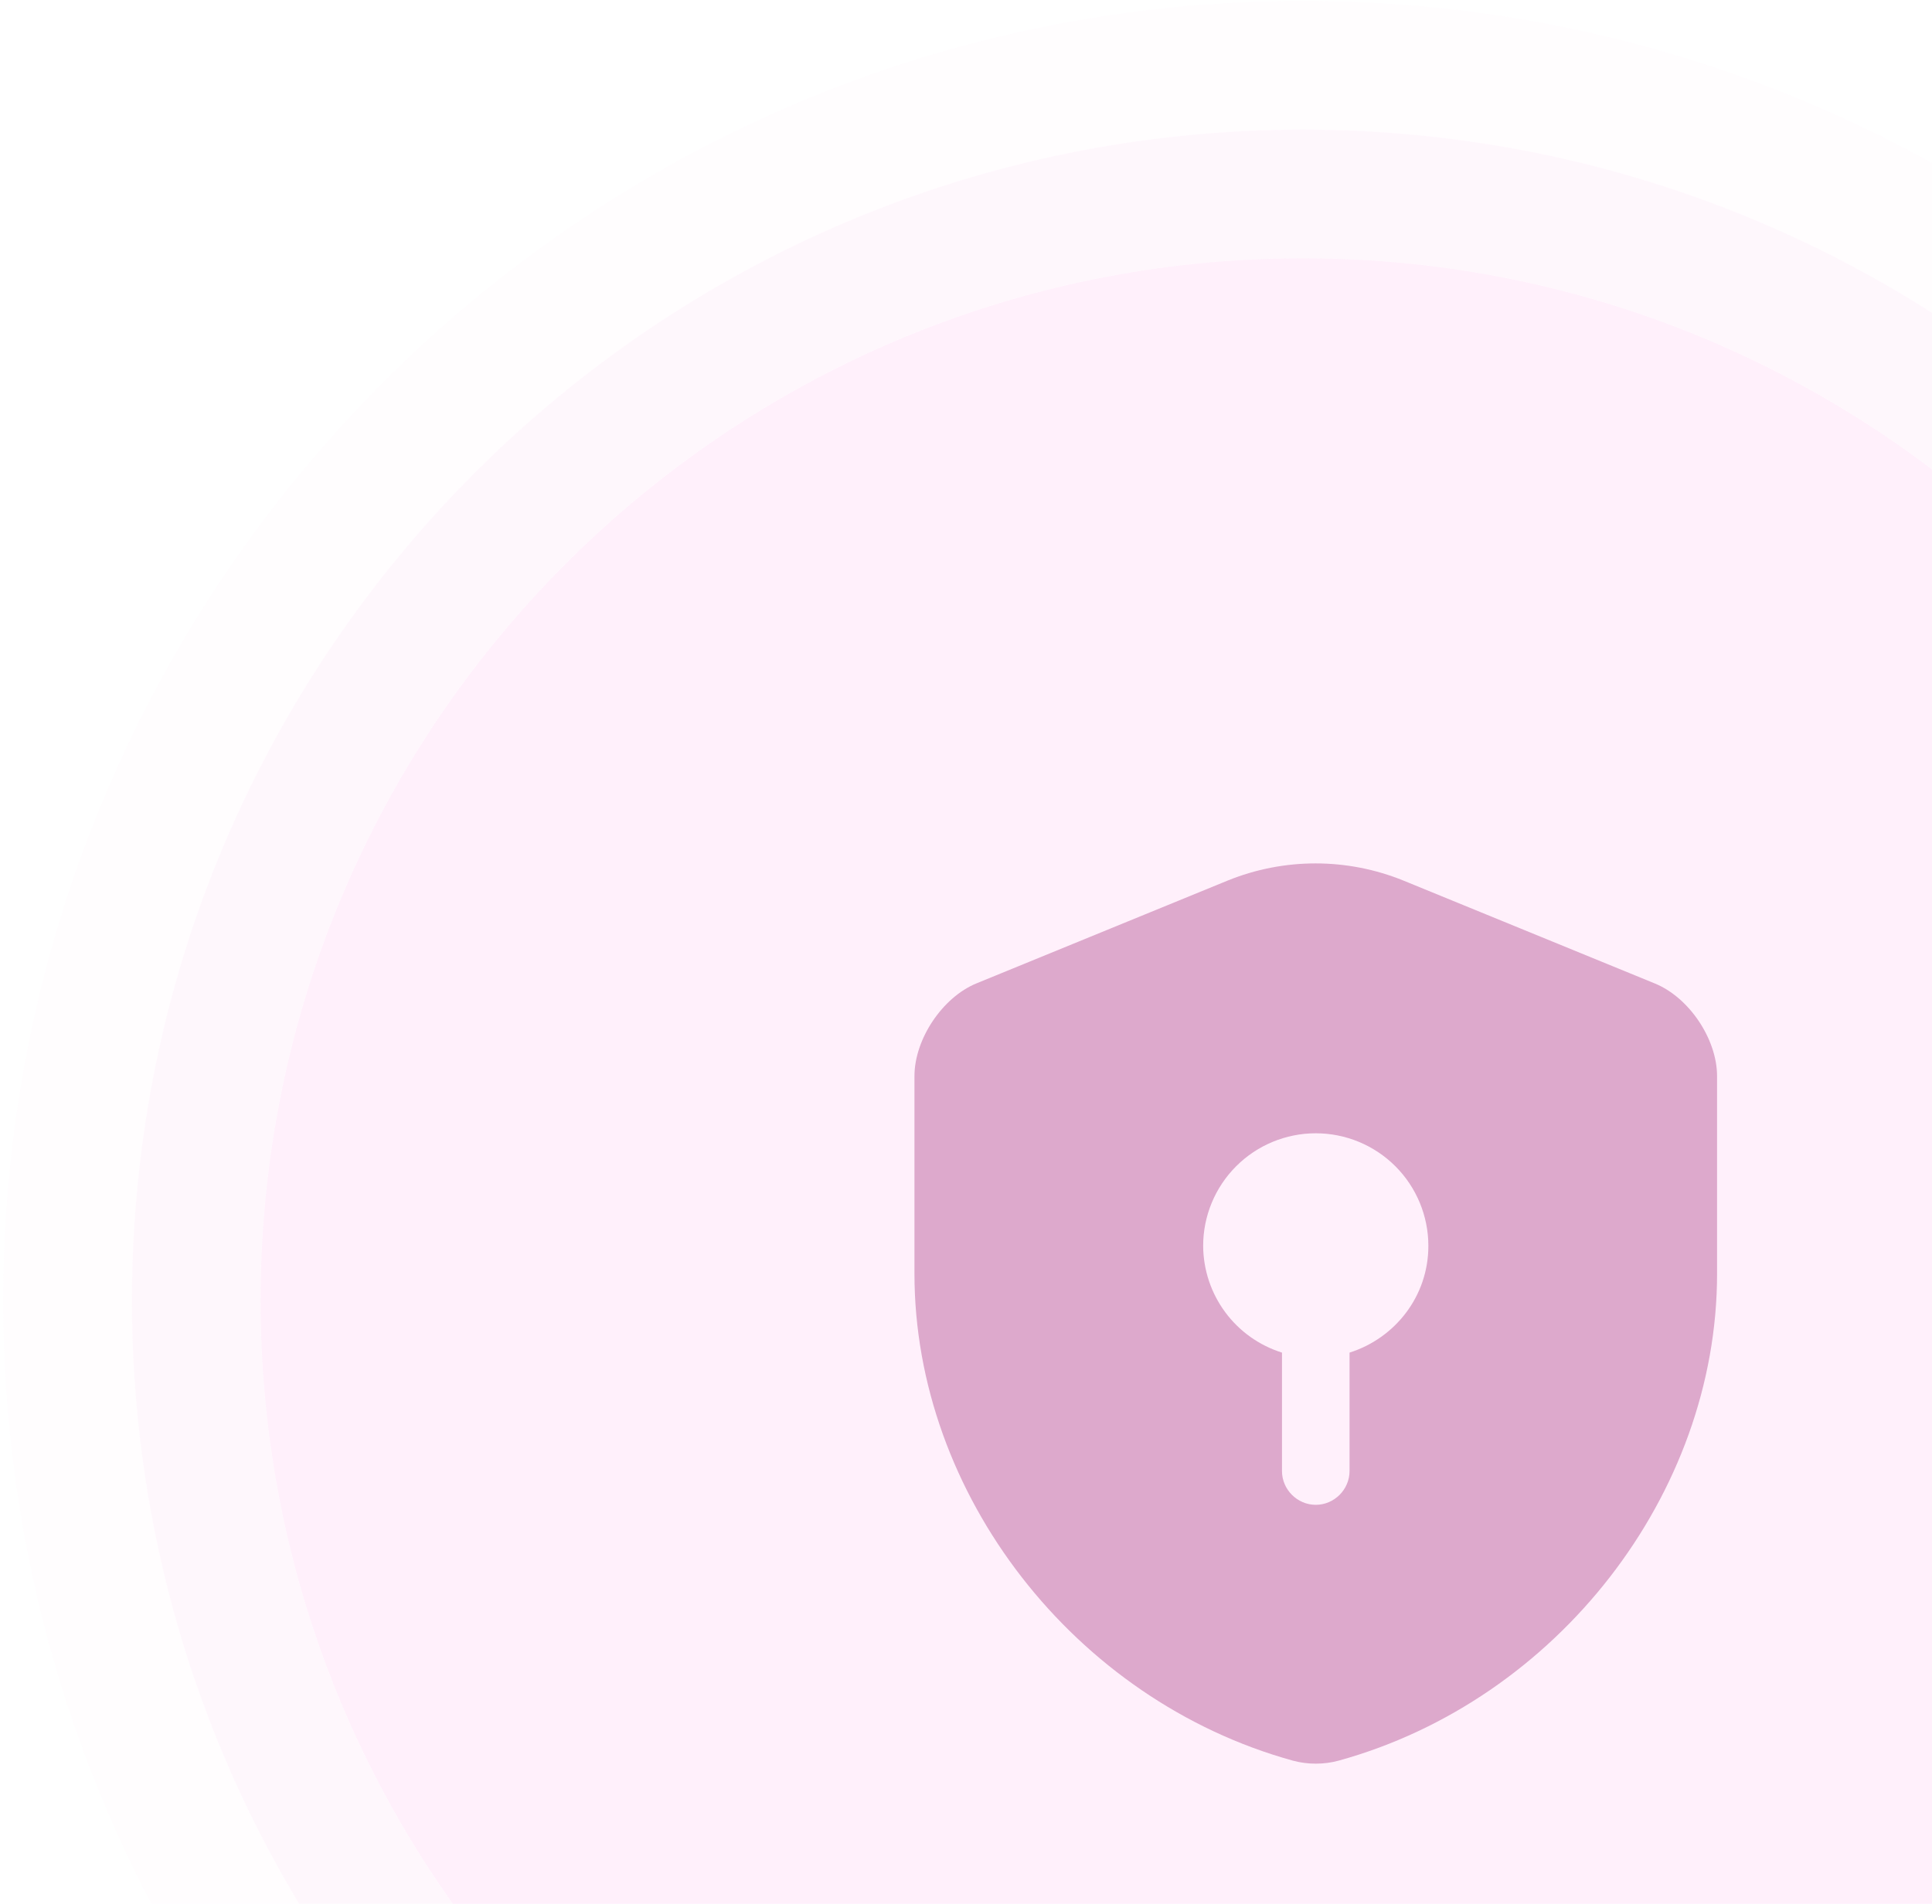 <svg width="555" height="547" viewBox="0 0 555 547" fill="none" xmlns="http://www.w3.org/2000/svg">
<g opacity="0.4" clip-path="url(#clip0_1088_6038)">
<path opacity="0.16" d="M374.289 710.032C560.076 710.032 710.686 559.422 710.686 373.635C710.686 187.849 560.076 37.239 374.289 37.239C188.502 37.239 37.893 187.849 37.893 373.635C37.893 559.422 188.502 710.032 374.289 710.032Z" fill="#F5A6E6"/>
<path opacity="0.16" d="M374.291 747C580.494 747 747.654 579.84 747.654 373.637C747.654 167.434 580.494 0.273 374.291 0.273C168.088 0.273 0.928 167.434 0.928 373.637C0.928 579.84 168.088 747 374.291 747Z" fill="#FFD5F1"/>
<path opacity="0.16" d="M374.288 673.064C539.659 673.064 673.718 539.005 673.718 373.634C673.718 208.263 539.659 74.204 374.288 74.204C208.918 74.204 74.858 208.263 74.858 373.634C74.858 539.005 208.918 673.064 374.288 673.064Z" fill="#FC7AE3"/>
<path d="M493.256 365.954V309.154C493.256 298.545 485.235 286.512 475.272 282.501L403.206 253.002C386.988 246.403 368.834 246.403 352.617 253.002L280.55 282.501C270.717 286.512 262.695 298.545 262.695 309.154V365.954C262.695 429.222 308.626 488.48 371.377 505.817C375.647 506.981 380.305 506.981 384.574 505.817C447.325 488.48 493.256 429.222 493.256 365.954ZM387.68 388.596V422.623C387.68 427.928 383.281 432.327 377.976 432.327C372.671 432.327 368.272 427.928 368.272 422.623V388.596C361.734 386.546 356.017 382.47 351.947 376.959C347.877 371.447 345.665 364.783 345.63 357.932C345.63 349.353 349.038 341.126 355.104 335.06C361.17 328.994 369.397 325.586 377.976 325.586C386.554 325.586 394.782 328.994 400.848 335.06C406.914 341.126 410.322 349.353 410.322 357.932C410.322 372.423 400.747 384.455 387.68 388.596Z" fill="#A9277F"/>
</g>
<defs>
<clipPath id="clip0_1088_6038">
<rect width="746.727" height="746.727" fill="white" transform="translate(0.926 0.273)"/>
</clipPath>
</defs>
</svg>
